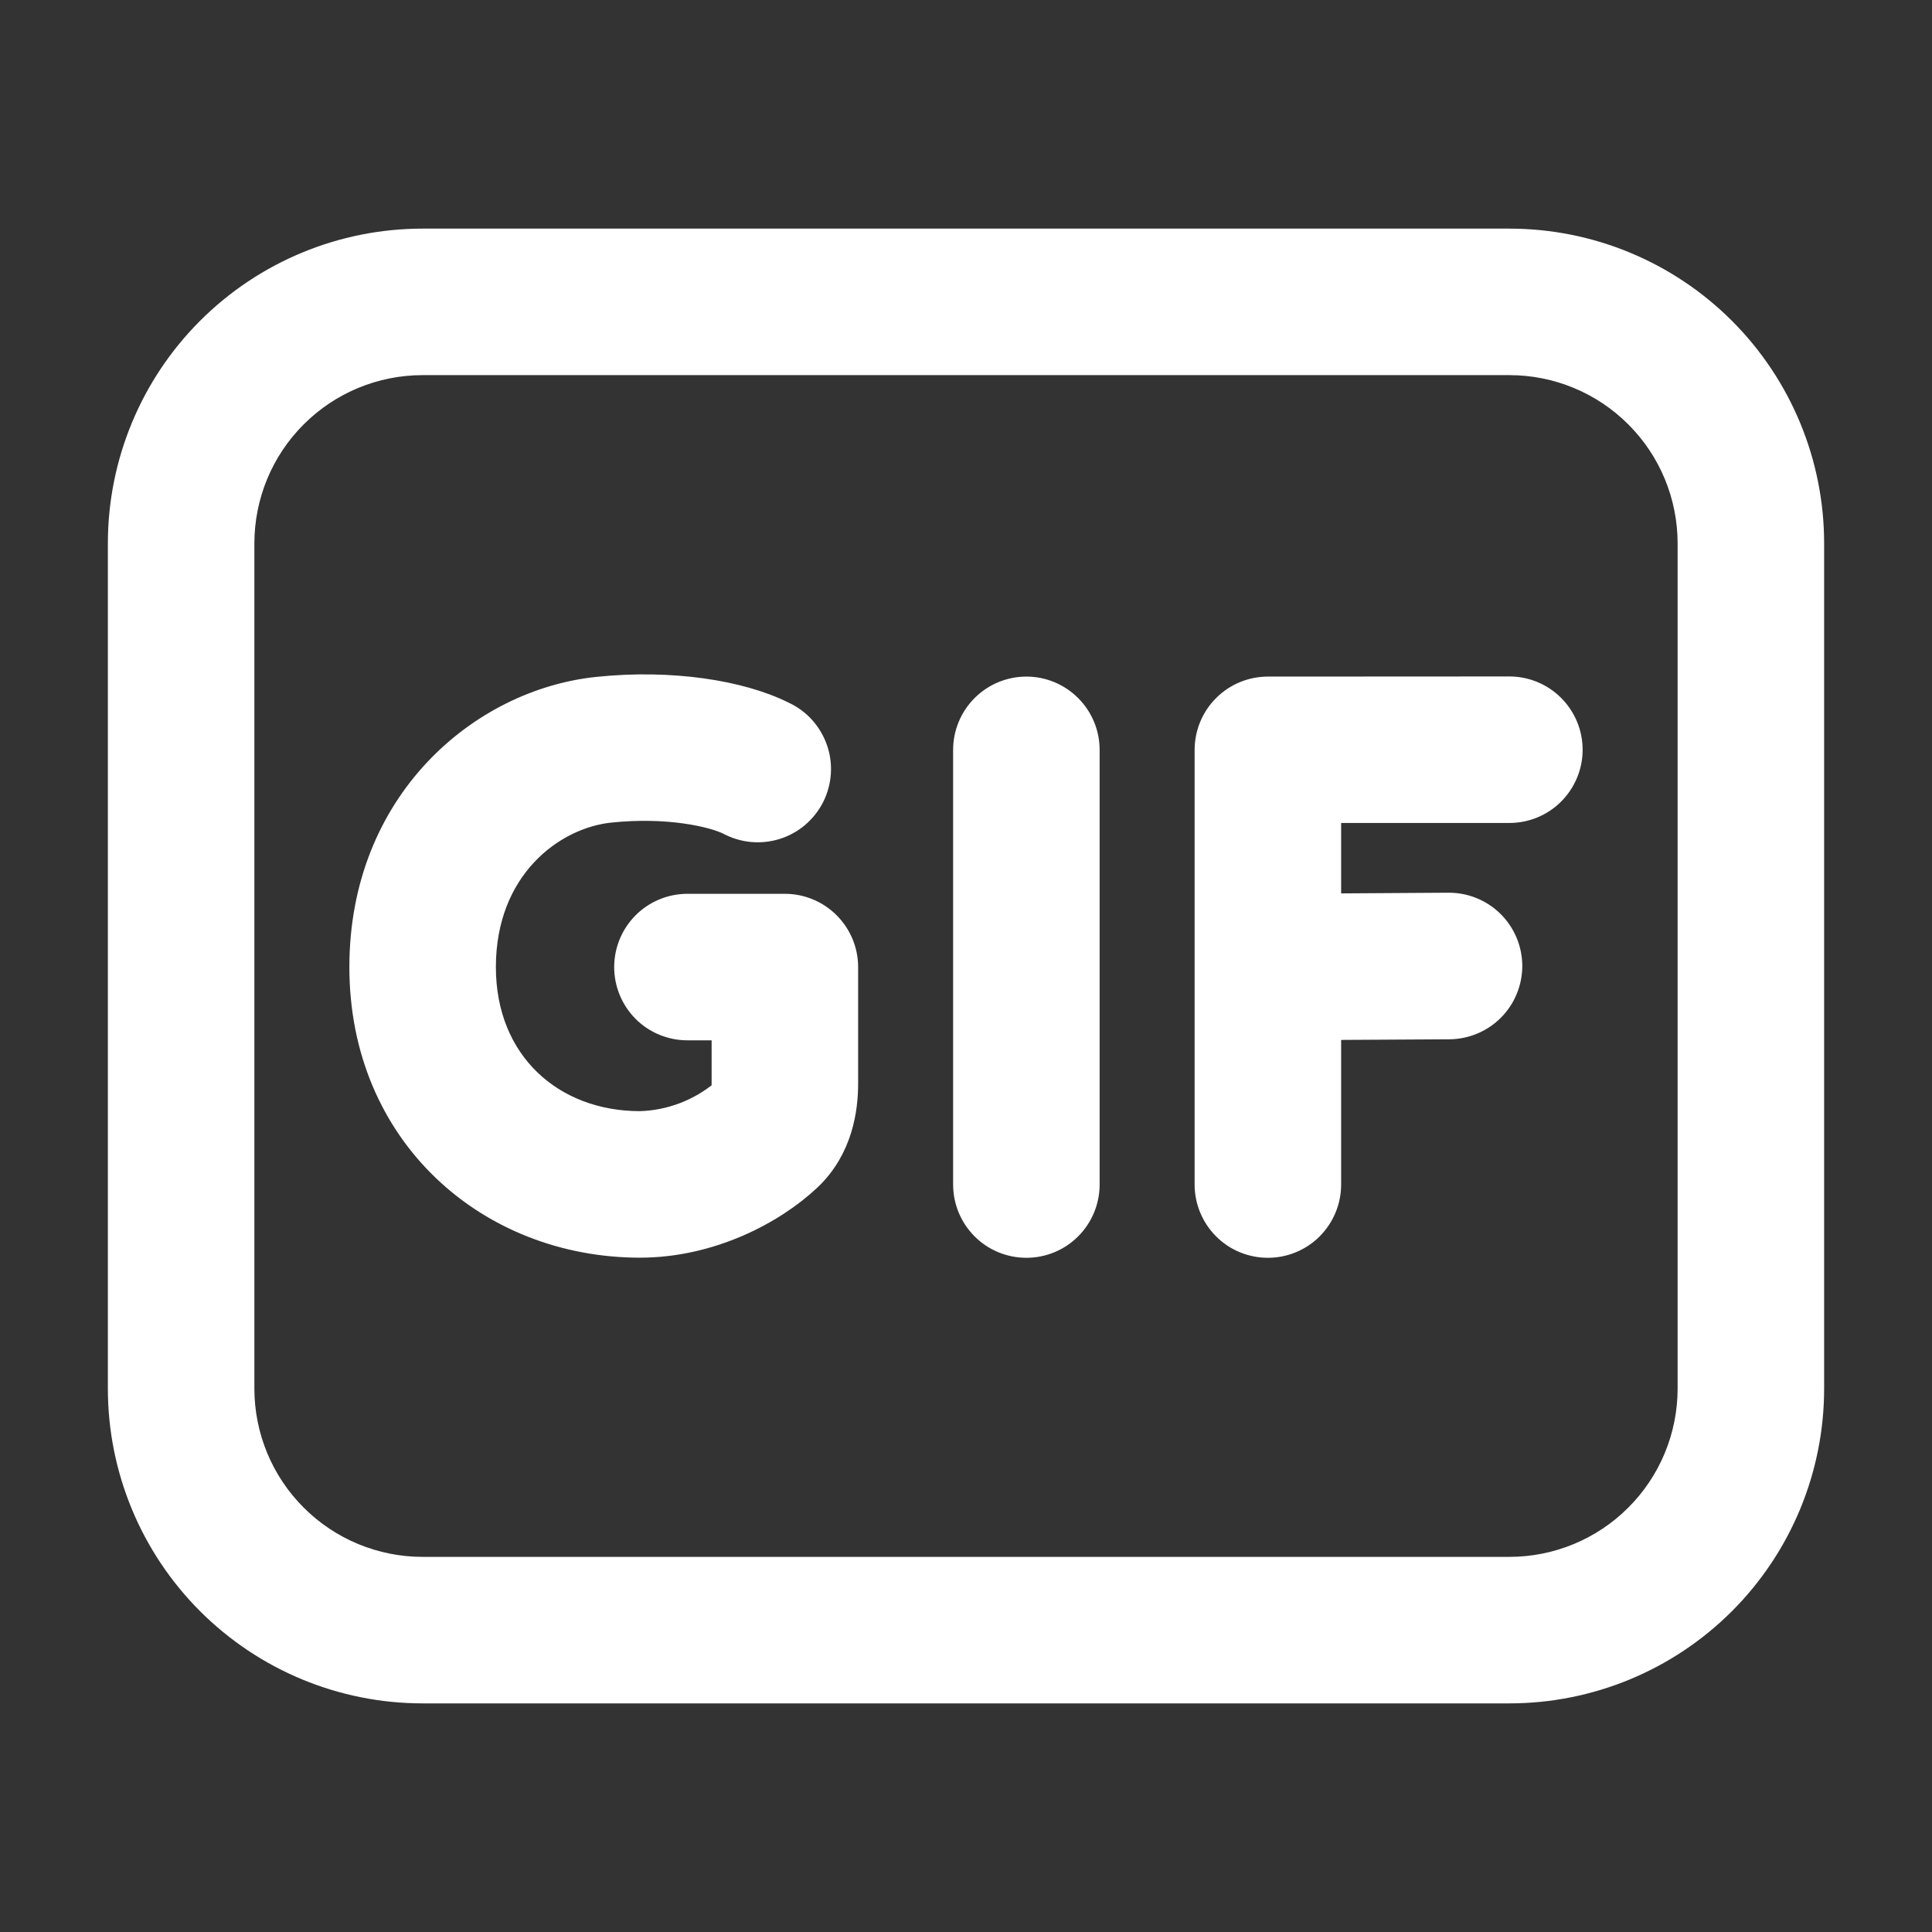 <svg width="30" height="30" viewBox="0 0 30 30" fill="none" xmlns="http://www.w3.org/2000/svg">
<rect x="0" y="0" width="30" height="30" fill="#333333" stroke="none"/>
<g id="fluent:gif-16-regular">
<path id="Vector" d="M9.473 12.574C10.374 12.48 11.072 12.643 11.321 12.767C11.432 12.826 11.553 12.863 11.678 12.875C11.803 12.887 11.929 12.873 12.049 12.836C12.169 12.798 12.28 12.736 12.375 12.655C12.47 12.573 12.549 12.473 12.605 12.361C12.661 12.249 12.694 12.126 12.702 12.001C12.71 11.876 12.693 11.75 12.651 11.632C12.609 11.513 12.544 11.404 12.46 11.311C12.376 11.218 12.273 11.143 12.159 11.091C11.501 10.761 10.419 10.59 9.277 10.71C7.478 10.898 5.625 12.461 5.625 15.017C5.625 17.614 7.601 19.329 9.938 19.329C11.025 19.329 12 18.819 12.557 18.293C13.048 17.828 13.125 17.211 13.125 16.824V15.017C13.125 14.768 13.026 14.53 12.85 14.354C12.675 14.178 12.436 14.079 12.188 14.079H10.674C10.426 14.079 10.187 14.178 10.011 14.354C9.836 14.53 9.737 14.768 9.737 15.017C9.737 15.265 9.836 15.504 10.011 15.68C10.187 15.856 10.426 15.954 10.674 15.954H11.25V16.824C11.25 16.869 11.246 16.913 11.239 16.957C10.873 17.265 10.415 17.44 9.938 17.454C8.567 17.454 7.5 16.508 7.5 15.017C7.5 13.483 8.563 12.669 9.473 12.574ZM16.875 11.644C16.875 11.395 16.776 11.157 16.6 10.981C16.425 10.805 16.186 10.706 15.938 10.706C15.689 10.706 15.45 10.805 15.275 10.981C15.099 11.157 15 11.395 15 11.644V18.394C15 18.642 15.099 18.881 15.275 19.057C15.45 19.233 15.689 19.331 15.938 19.331C16.186 19.331 16.425 19.233 16.6 19.057C16.776 18.881 16.875 18.642 16.875 18.394V11.644ZM19.688 10.706C19.439 10.706 19.2 10.805 19.025 10.981C18.849 11.157 18.75 11.395 18.75 11.644V18.394C18.75 18.642 18.849 18.881 19.025 19.057C19.2 19.233 19.439 19.331 19.688 19.331C19.936 19.331 20.175 19.233 20.35 19.057C20.526 18.881 20.625 18.642 20.625 18.394V15.949L22.506 15.938C22.754 15.936 22.992 15.836 23.167 15.659C23.342 15.482 23.439 15.243 23.438 14.994C23.436 14.746 23.336 14.508 23.159 14.333C22.982 14.158 22.743 14.061 22.494 14.062L20.625 14.074V12.579H23.438C23.686 12.579 23.925 12.481 24.1 12.305C24.276 12.129 24.375 11.89 24.375 11.642C24.375 11.393 24.276 11.155 24.1 10.979C23.925 10.803 23.686 10.704 23.438 10.704L19.688 10.706ZM6.562 3.75C5.319 3.75 4.127 4.244 3.248 5.123C2.369 6.002 1.875 7.194 1.875 8.438V21.562C1.875 22.806 2.369 23.998 3.248 24.877C4.127 25.756 5.319 26.25 6.562 26.25H23.438C24.681 26.25 25.873 25.756 26.752 24.877C27.631 23.998 28.125 22.806 28.125 21.562V8.438C28.125 7.194 27.631 6.002 26.752 5.123C25.873 4.244 24.681 3.75 23.438 3.75H6.562ZM3.75 8.438C3.75 7.692 4.046 6.976 4.574 6.449C5.101 5.921 5.817 5.625 6.562 5.625H23.438C24.183 5.625 24.899 5.921 25.426 6.449C25.954 6.976 26.25 7.692 26.25 8.438V21.562C26.25 22.308 25.954 23.024 25.426 23.551C24.899 24.079 24.183 24.375 23.438 24.375H6.562C5.817 24.375 5.101 24.079 4.574 23.551C4.046 23.024 3.75 22.308 3.75 21.562V8.438Z" fill="white" stroke="white" stroke-width="0.4"/>
</g>
</svg>
